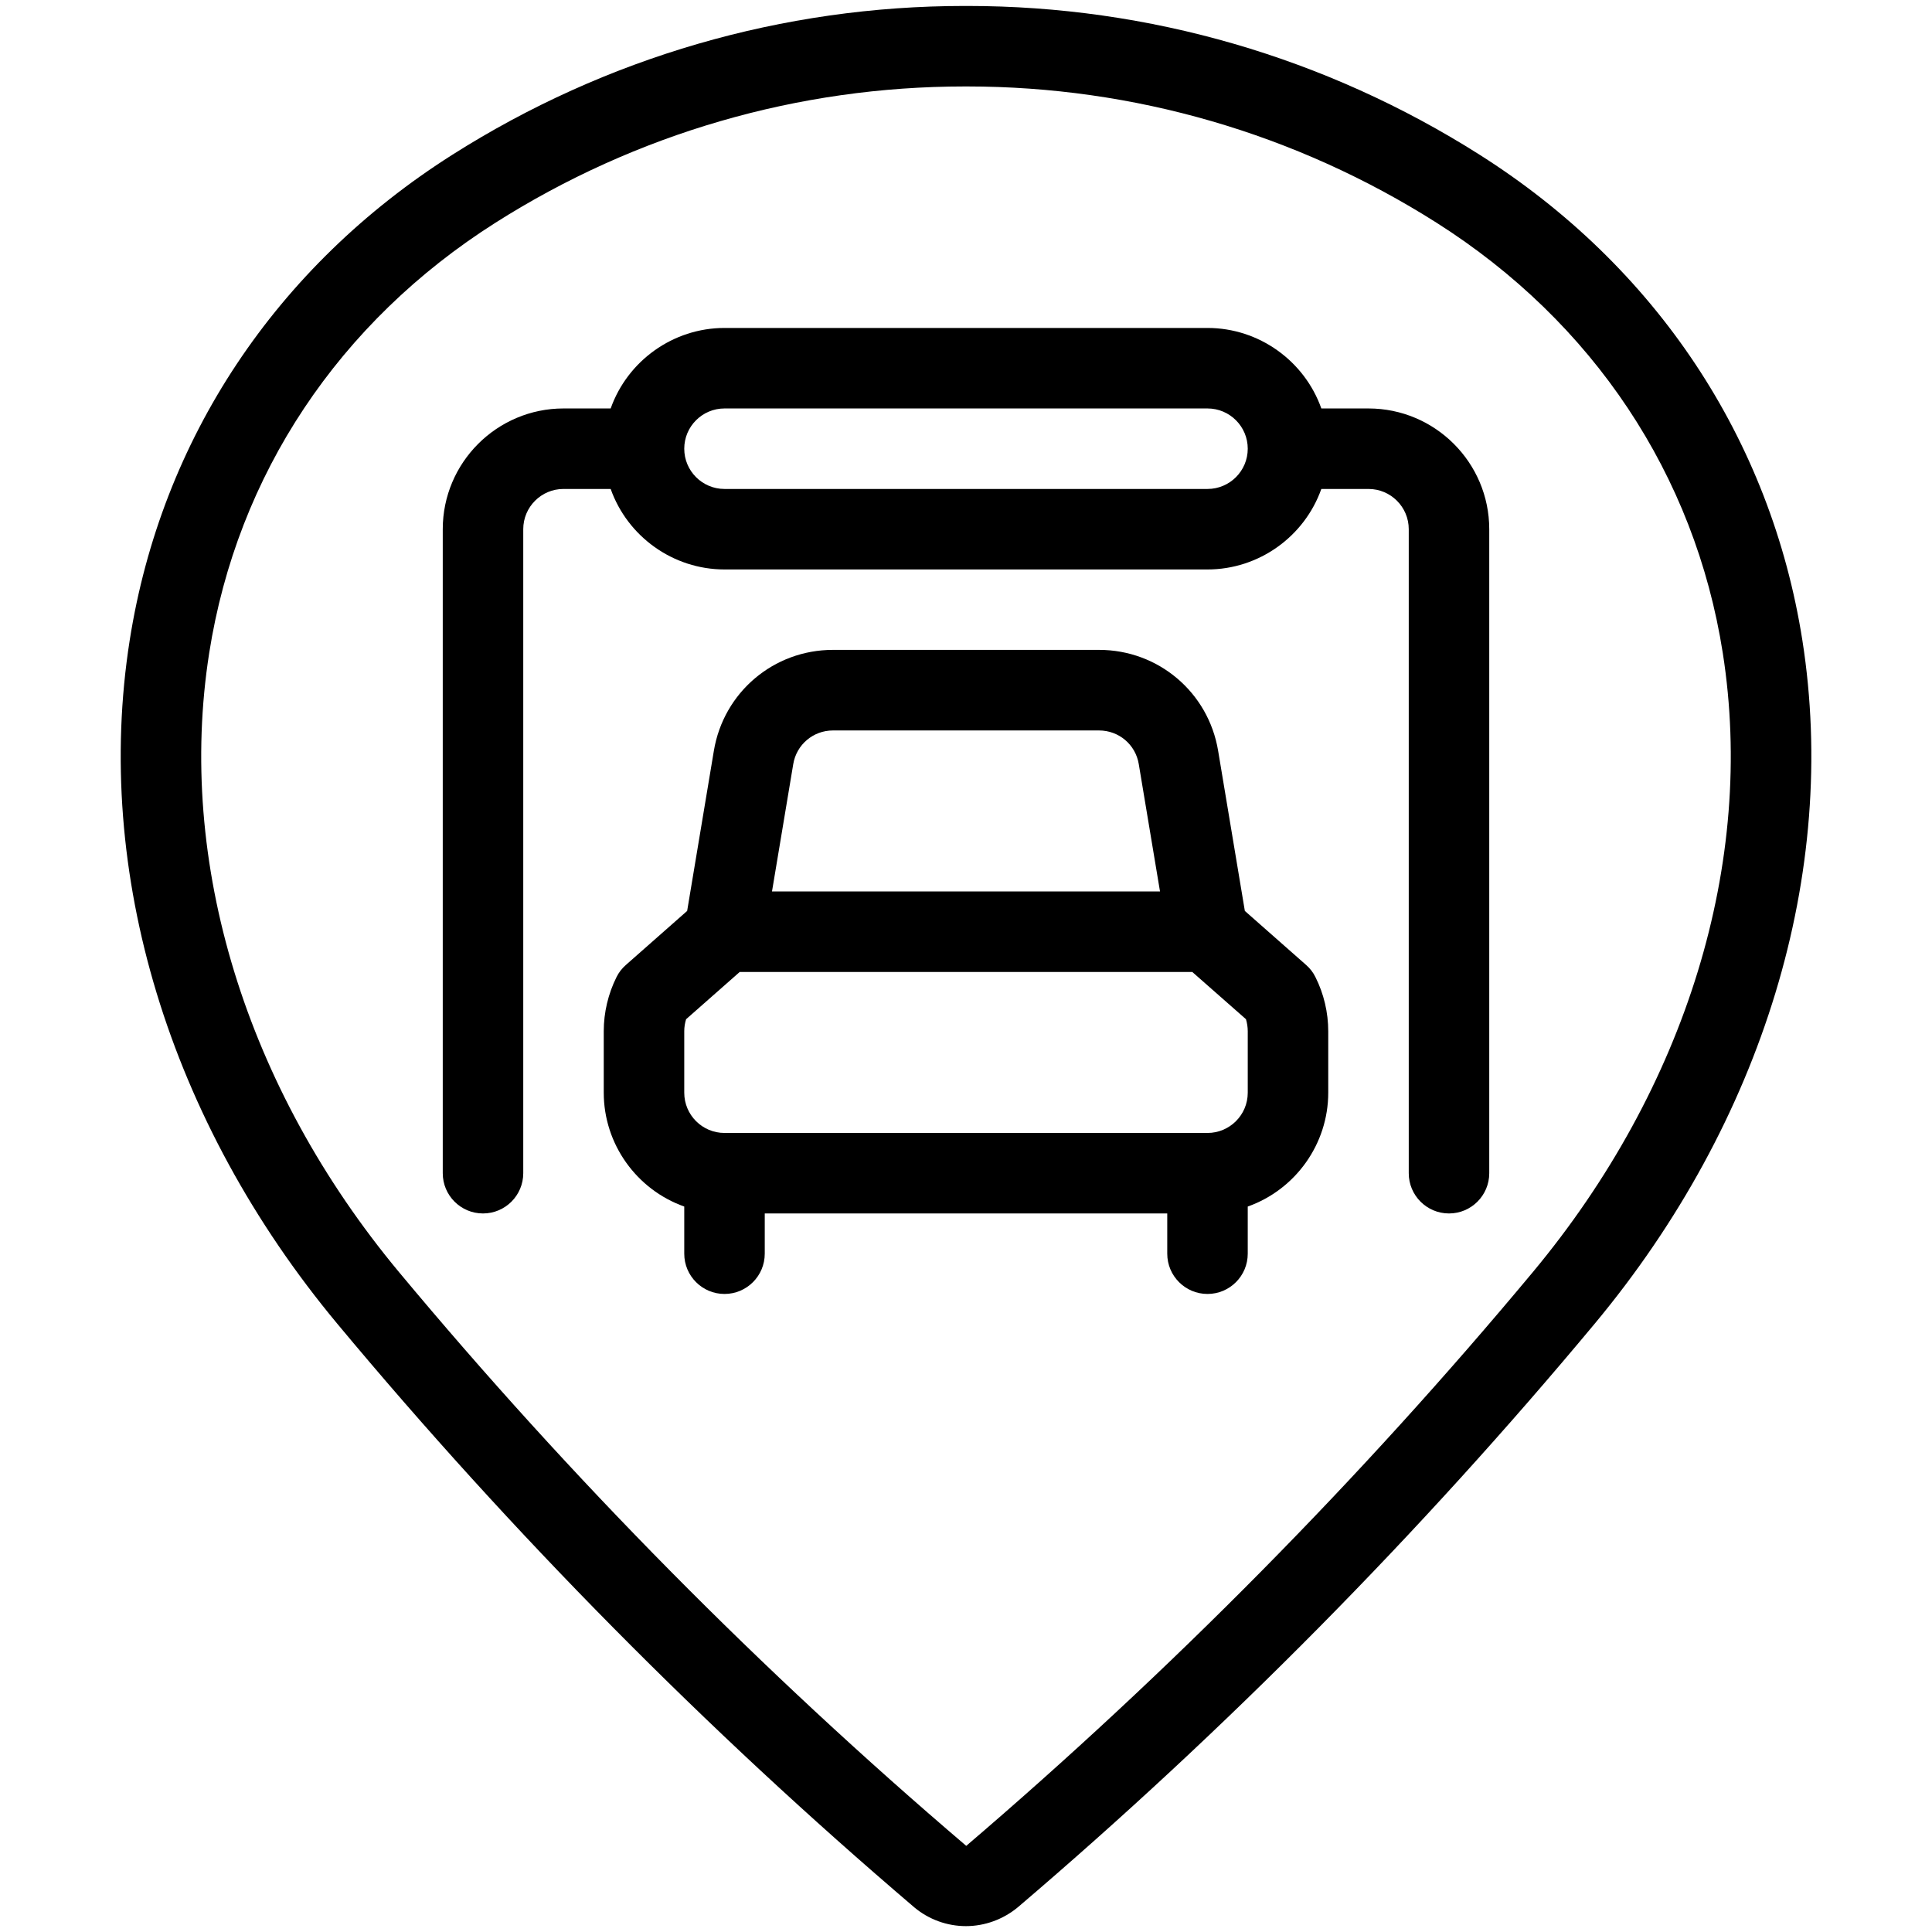 <?xml version="1.0" encoding="utf-8"?>
<!-- Generator: Adobe Illustrator 22.1.0, SVG Export Plug-In . SVG Version: 6.00 Build 0)  -->
<svg version="1.1" id="Layer_1" xmlns="http://www.w3.org/2000/svg" xmlns:xlink="http://www.w3.org/1999/xlink" x="0px" y="0px"
	 viewBox="0 0 24 24" style="enable-background:new 0 0 24 24;" xml:space="preserve">
<g>
	<title>style-three-pin-car-repair_1</title>
	<path d="M11.999,23.927c-0.234,0-0.462-0.083-0.641-0.233c-2.586-2.204-4.998-4.644-7.169-7.251
		c-2.091-2.513-3.031-5.607-2.578-8.488c0.393-2.5,1.817-4.643,4.009-6.033c1.906-1.209,4.106-1.848,6.363-1.848h0.034
		c2.257,0,4.457,0.639,6.363,1.848c2.193,1.39,3.617,3.533,4.01,6.034c0.452,2.881-0.488,5.973-2.578,8.485
		c-2.171,2.608-4.582,5.047-7.166,7.25C12.463,23.843,12.234,23.927,11.999,23.927z M11.983,1.074c-2.067,0-4.082,0.585-5.827,1.692
		C4.21,4,2.947,5.897,2.599,8.11c-0.408,2.597,0.451,5.401,2.358,7.693c2.136,2.565,4.506,4.963,7.046,7.127
		c2.534-2.166,4.904-4.564,7.039-7.128c1.907-2.291,2.767-5.094,2.359-7.69C21.054,5.898,19.79,4,17.844,2.766
		c-1.746-1.107-3.761-1.692-5.828-1.692c-0.002,0-0.023,0-0.026,0C11.988,1.074,11.985,1.074,11.983,1.074z"/>
	<path d="M15,16.074c-0.276,0-0.5-0.224-0.5-0.5v-0.5h-5v0.5c0,0.276-0.224,0.5-0.5,0.5s-0.5-0.224-0.5-0.5v-0.586
		c-0.59-0.209-1-0.774-1-1.414V12.81c0-0.232,0.055-0.465,0.159-0.673c0.028-0.057,0.067-0.107,0.116-0.15l0.761-0.671l0.332-1.99
		c0.121-0.726,0.743-1.253,1.479-1.253h3.306c0.736,0,1.358,0.527,1.479,1.253l0.332,1.99l0.761,0.671
		c0.048,0.042,0.088,0.093,0.116,0.151c0.104,0.206,0.159,0.44,0.159,0.673v0.763c0,0.64-0.41,1.205-1,1.414v0.586
		C15.5,15.85,15.276,16.074,15,16.074z M8.523,12.661C8.508,12.709,8.5,12.76,8.5,12.809v0.765c0,0.276,0.224,0.5,0.5,0.5h6
		c0.276,0,0.5-0.224,0.5-0.5V12.81c0-0.05-0.008-0.101-0.022-0.149l-0.667-0.587H9.189L8.523,12.661z M14.41,11.074l-0.264-1.583
		c-0.04-0.242-0.248-0.417-0.493-0.417h-3.306h0c-0.245,0-0.453,0.176-0.493,0.418L9.59,11.074H14.41z"/>
	<path d="M18,15.074c-0.276,0-0.5-0.224-0.5-0.5v-8c0-0.276-0.224-0.5-0.5-0.5h-0.586c-0.209,0.59-0.774,1-1.414,1H9
		c-0.64,0-1.205-0.41-1.414-1H7c-0.276,0-0.5,0.224-0.5,0.5v8c0,0.276-0.224,0.5-0.5,0.5s-0.5-0.224-0.5-0.5v-8
		c0-0.827,0.673-1.5,1.5-1.5h0.586c0.209-0.59,0.774-1,1.414-1h6c0.64,0,1.205,0.41,1.414,1H17c0.827,0,1.5,0.673,1.5,1.5v8
		C18.5,14.85,18.276,15.074,18,15.074z M9,5.074c-0.276,0-0.5,0.224-0.5,0.5s0.224,0.5,0.5,0.5h6c0.276,0,0.5-0.224,0.5-0.5
		s-0.224-0.5-0.5-0.5H9z"/>
</g>
</svg>
